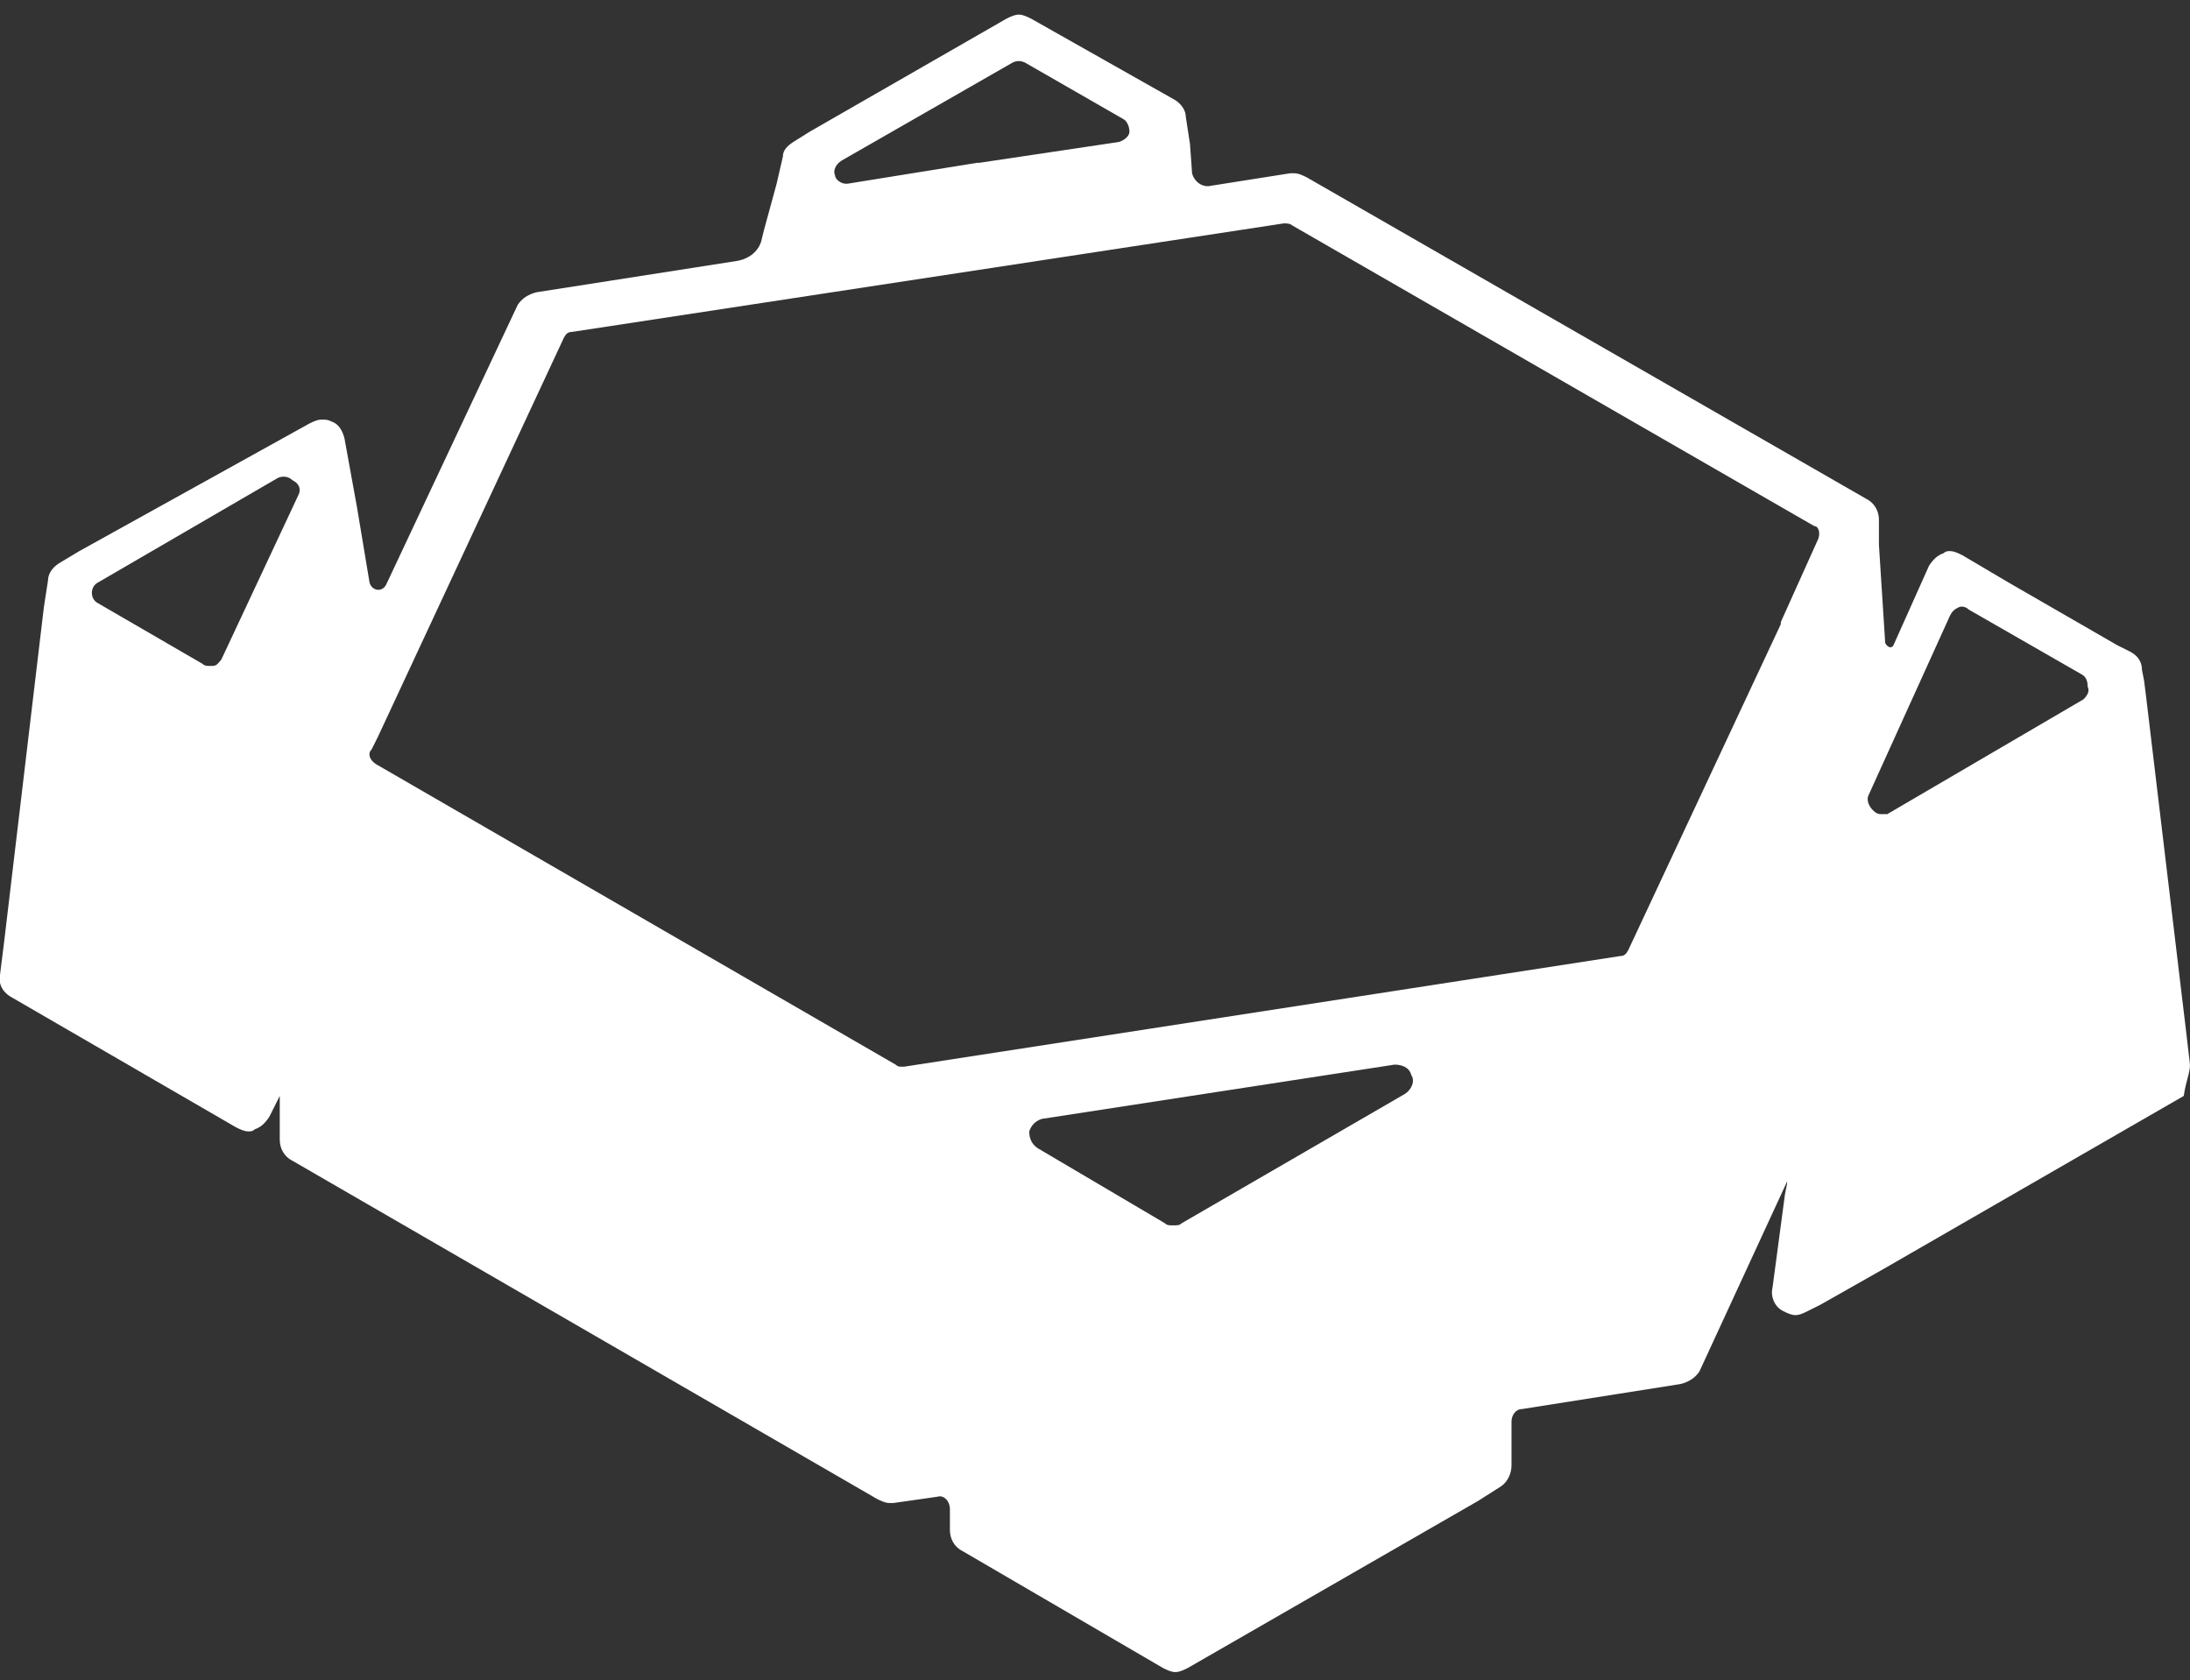 <?xml version="1.0" encoding="utf-8"?>
<!-- Generator: Adobe Illustrator 26.4.1, SVG Export Plug-In . SVG Version: 6.00 Build 0)  -->
<svg version="1.1" id="Layer_1" xmlns="http://www.w3.org/2000/svg" xmlns:xlink="http://www.w3.org/1999/xlink" x="0px" y="0px"
	 viewBox="0 0 104.9 80.5" style="enable-background:new 0 0 104.9 80.5;" xml:space="preserve">
<rect x="0" y="0" width="104.9" height="80.5" fill="#333333" stroke="none"/>
<style type="text/css">
	.st0{fill:#FFFFFF;}
</style>
<path class="st0" d="M104.9,51l-0.2-1.7l-1.9-15.9l-0.1-0.8l-0.1-0.5c0-0.4-0.2-0.7-0.6-0.9l-0.6-0.3l-5.2-3l-2.2-1.3
	c-0.2-0.1-0.4-0.2-0.6-0.2c-0.1,0-0.2,0-0.3,0.1c-0.3,0.1-0.5,0.3-0.7,0.6l-1.7,3.8c-0.1,0.2-0.3,0.1-0.4-0.1L90,26.1v-1.2
	c0-0.4-0.2-0.8-0.6-1L62.6,8.5c-0.2-0.1-0.4-0.2-0.6-0.2c-0.1,0-0.1,0-0.2,0L58,8.9c-0.4,0.1-0.8-0.2-0.9-0.6L57,6.9l-0.2-1.3
	c0-0.3-0.2-0.6-0.5-0.8l-6.9-3.9c-0.2-0.1-0.4-0.2-0.6-0.2c-0.2,0-0.4,0.1-0.6,0.2l-9.4,5.4L38,6.8c-0.3,0.2-0.5,0.4-0.5,0.7
	l-0.3,1.3l-0.6,2.2l-0.1,0.4c-0.1,0.6-0.6,1-1.2,1.1l-9.6,1.5c-0.4,0.1-0.7,0.3-0.9,0.6l-6.3,13.4c-0.2,0.4-0.7,0.3-0.8-0.1
	l-0.6-3.6l-0.6-3.3c-0.1-0.4-0.3-0.7-0.6-0.8c-0.2-0.1-0.3-0.1-0.5-0.1c-0.2,0-0.4,0.1-0.6,0.2L3.8,26.4l-1,0.6
	c-0.3,0.2-0.5,0.5-0.5,0.8l-0.2,1.3L0.2,45.1L0,46.7c-0.1,0.5,0.2,0.9,0.6,1.1l10.7,6.2c0.2,0.1,0.4,0.2,0.6,0.2
	c0.1,0,0.2,0,0.3-0.1c0.3-0.1,0.5-0.3,0.7-0.6l0.5-1l0,0.5c0,0,0,0,0,0v1.6c0,0.4,0.2,0.8,0.6,1l28,16.2c0.2,0.1,0.4,0.2,0.6,0.2
	c0.1,0,0.1,0,0.2,0l2.1-0.3c0.3-0.1,0.6,0.2,0.6,0.6v1c0,0.4,0.2,0.8,0.6,1l9.6,5.6c0.2,0.1,0.4,0.2,0.6,0.2c0.2,0,0.4-0.1,0.6-0.2
	l13.9-8l1.1-0.7c0.3-0.2,0.5-0.6,0.5-1v-2.1c0-0.3,0.2-0.6,0.5-0.6l7.6-1.2c0.4-0.1,0.7-0.3,0.9-0.6l4.2-9.1l0,0.1l-0.1,0.5
	l-0.6,4.5c-0.1,0.4,0.1,0.9,0.5,1.1c0.2,0.1,0.4,0.2,0.6,0.2c0.2,0,0.4-0.1,0.6-0.2l0.6-0.3l3-1.7l14.4-8.3
	C104.7,51.8,104.9,51.4,104.9,51z M14.3,23.7l-3.7,7.9c-0.1,0.1-0.2,0.3-0.4,0.3c-0.1,0-0.1,0-0.2,0c-0.1,0-0.2,0-0.3-0.1l-5-2.9
	c-0.2-0.1-0.3-0.3-0.3-0.5c0-0.2,0.1-0.4,0.3-0.5l8.6-5c0.2-0.1,0.5-0.1,0.7,0.1C14.4,23.2,14.4,23.5,14.3,23.7z M40.3,7.7L48.5,3
	c0.2-0.1,0.4-0.1,0.6,0l4.7,2.7c0.2,0.1,0.3,0.4,0.3,0.6c0,0.2-0.2,0.4-0.5,0.5l-6.7,1c0,0-0.1,0-0.1,0l-6.2,1c0,0-0.1,0-0.1,0
	c-0.2,0-0.5-0.2-0.5-0.4C39.9,8.2,40,7.9,40.3,7.7z M67.3,52.4l-10.7,6.2c-0.1,0.1-0.2,0.1-0.4,0.1s-0.3,0-0.4-0.1L49.7,55
	c-0.3-0.2-0.4-0.5-0.4-0.8c0.1-0.3,0.3-0.5,0.6-0.6L66.8,51c0.3,0,0.7,0.1,0.8,0.5C67.8,51.8,67.6,52.2,67.3,52.4z M87.1,25.8
	l-1.8,4c0,0,0,0.1,0,0.1L78,45.5c-0.1,0.2-0.2,0.3-0.4,0.3l-34.3,5.3c0,0-0.1,0-0.1,0c-0.1,0-0.2,0-0.3-0.1L18,36.6
	c-0.3-0.2-0.4-0.5-0.2-0.7l0.3-0.6L27,16.2c0.1-0.2,0.2-0.3,0.4-0.3l34.1-5.2c0.1,0,0.3,0,0.4,0.1l25,14.4
	C87.1,25.2,87.2,25.5,87.1,25.8z M99.8,33.5l-9.4,5.5C90.3,39,90.2,39,90.1,39c-0.2,0-0.3-0.1-0.4-0.2c-0.2-0.2-0.3-0.5-0.2-0.7
	l3.9-8.6c0.1-0.2,0.2-0.3,0.4-0.4c0.2-0.1,0.4,0,0.5,0.1l5.4,3.1c0.2,0.1,0.3,0.3,0.3,0.6C100.1,33.1,100,33.3,99.8,33.5z"/>
</svg>
